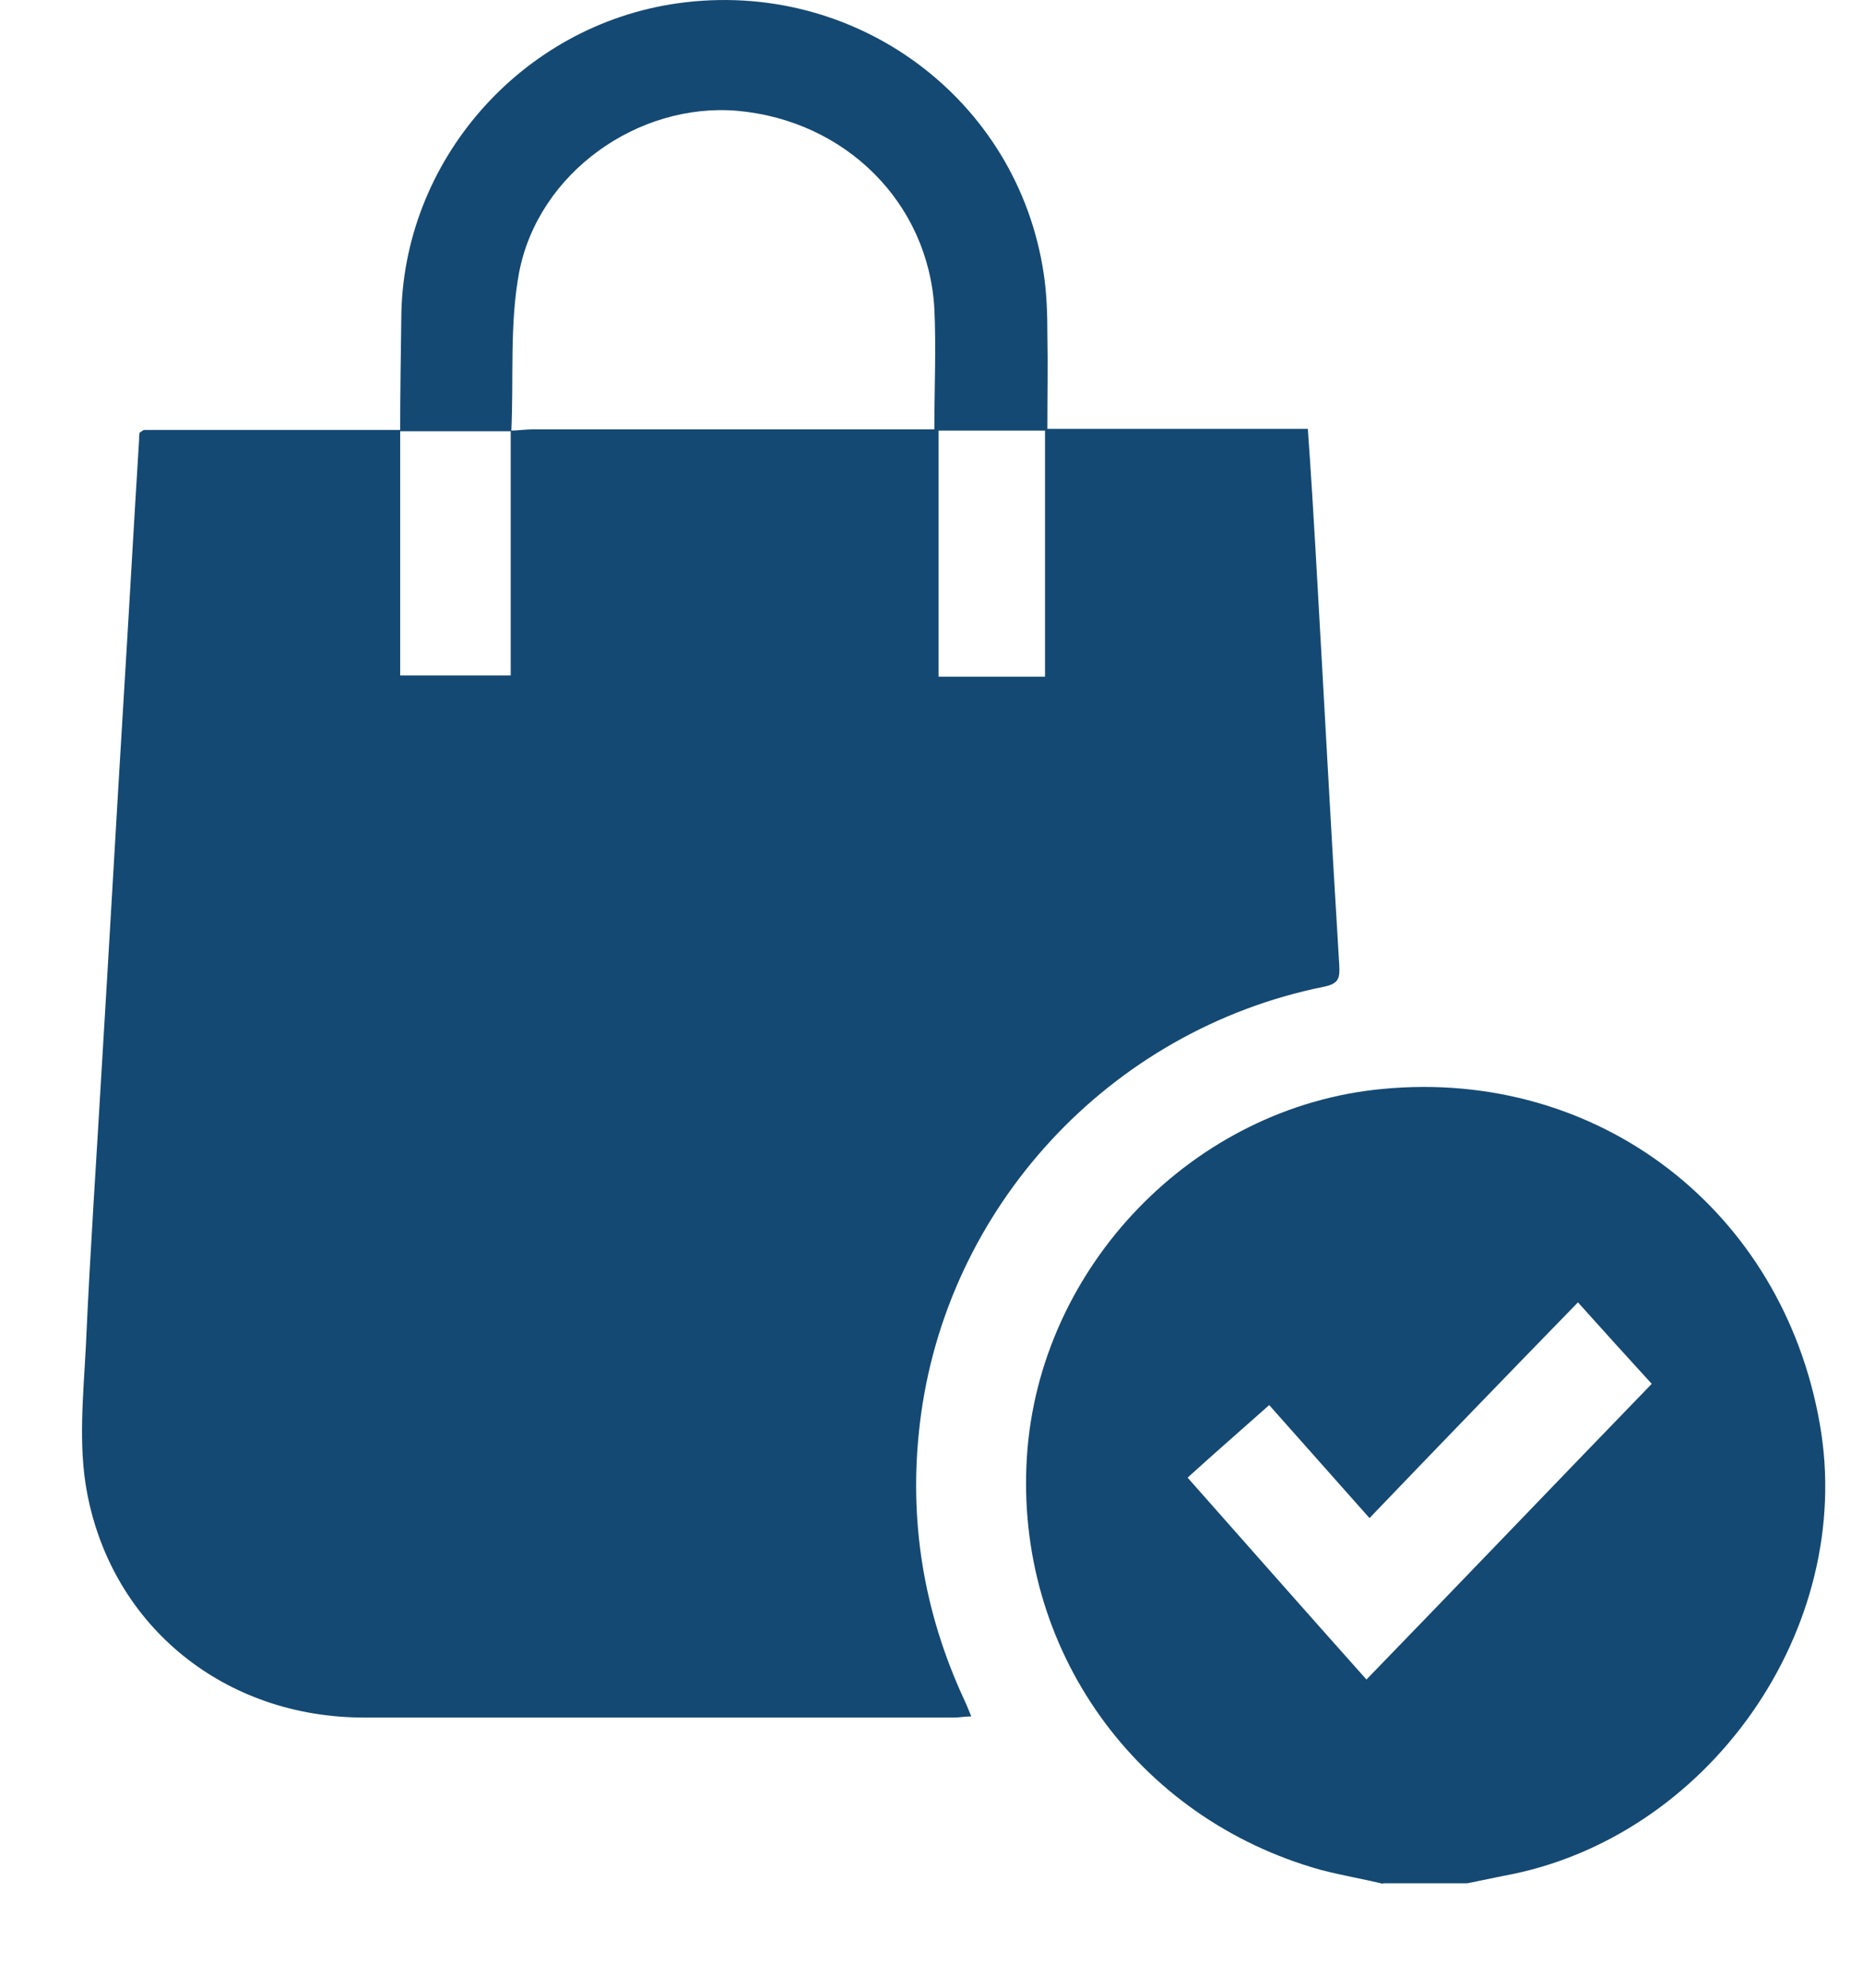 <svg width="15" height="16" viewBox="0 0 15 16" fill="none" xmlns="http://www.w3.org/2000/svg">
<path d="M11.139 15.164C10.973 15.124 10.803 15.095 10.637 15.052C9.148 14.638 8.17 13.271 8.268 11.728C8.365 10.195 9.611 8.906 11.134 8.765C12.866 8.6 14.35 9.738 14.652 11.461C14.944 13.11 13.751 14.803 12.102 15.1C12.005 15.12 11.912 15.139 11.815 15.159H11.134L11.139 15.164ZM11.027 12.22C10.754 11.913 10.486 11.611 10.219 11.31C9.99 11.514 9.776 11.699 9.562 11.894C10.044 12.439 10.516 12.974 11.002 13.519C11.786 12.711 12.554 11.908 13.299 11.139C13.095 10.916 12.905 10.706 12.705 10.483C12.141 11.062 11.591 11.631 11.031 12.215L11.027 12.22Z" fill="#144973"/>
<path d="M3.222 3.471C3.222 3.169 3.227 2.868 3.231 2.566C3.236 1.296 4.2 0.201 5.46 0.026C6.886 -0.173 8.195 0.795 8.404 2.206C8.428 2.366 8.433 2.532 8.433 2.692C8.438 2.941 8.433 3.184 8.433 3.452H10.53C10.555 3.797 10.574 4.118 10.593 4.444C10.657 5.554 10.715 6.663 10.783 7.768C10.788 7.87 10.783 7.918 10.657 7.943C8.929 8.293 7.611 9.724 7.406 11.461C7.314 12.234 7.436 12.974 7.762 13.679C7.781 13.718 7.796 13.757 7.82 13.816C7.766 13.816 7.727 13.825 7.684 13.825C6.097 13.825 4.516 13.825 2.93 13.825C1.816 13.825 0.906 13.1 0.701 12.015C0.628 11.631 0.672 11.222 0.692 10.823C0.726 10.059 0.779 9.295 0.823 8.531C0.881 7.578 0.935 6.619 0.993 5.665C1.037 4.955 1.076 4.245 1.12 3.539C1.12 3.52 1.12 3.5 1.125 3.481C1.139 3.476 1.149 3.461 1.164 3.461C1.85 3.461 2.536 3.461 3.222 3.461C3.222 4.118 3.222 4.78 3.222 5.437H4.112V3.466C4.171 3.466 4.229 3.456 4.287 3.456C5.304 3.456 6.321 3.456 7.338 3.456C7.397 3.456 7.455 3.456 7.523 3.456C7.523 3.121 7.538 2.8 7.523 2.483C7.474 1.632 6.808 0.97 5.937 0.892C5.139 0.824 4.336 1.388 4.18 2.191C4.102 2.605 4.137 3.043 4.117 3.471C3.815 3.471 3.514 3.471 3.217 3.471H3.222ZM7.557 3.471V5.447H8.414V3.466H7.557V3.471Z" fill="#144973"/>
</svg>
